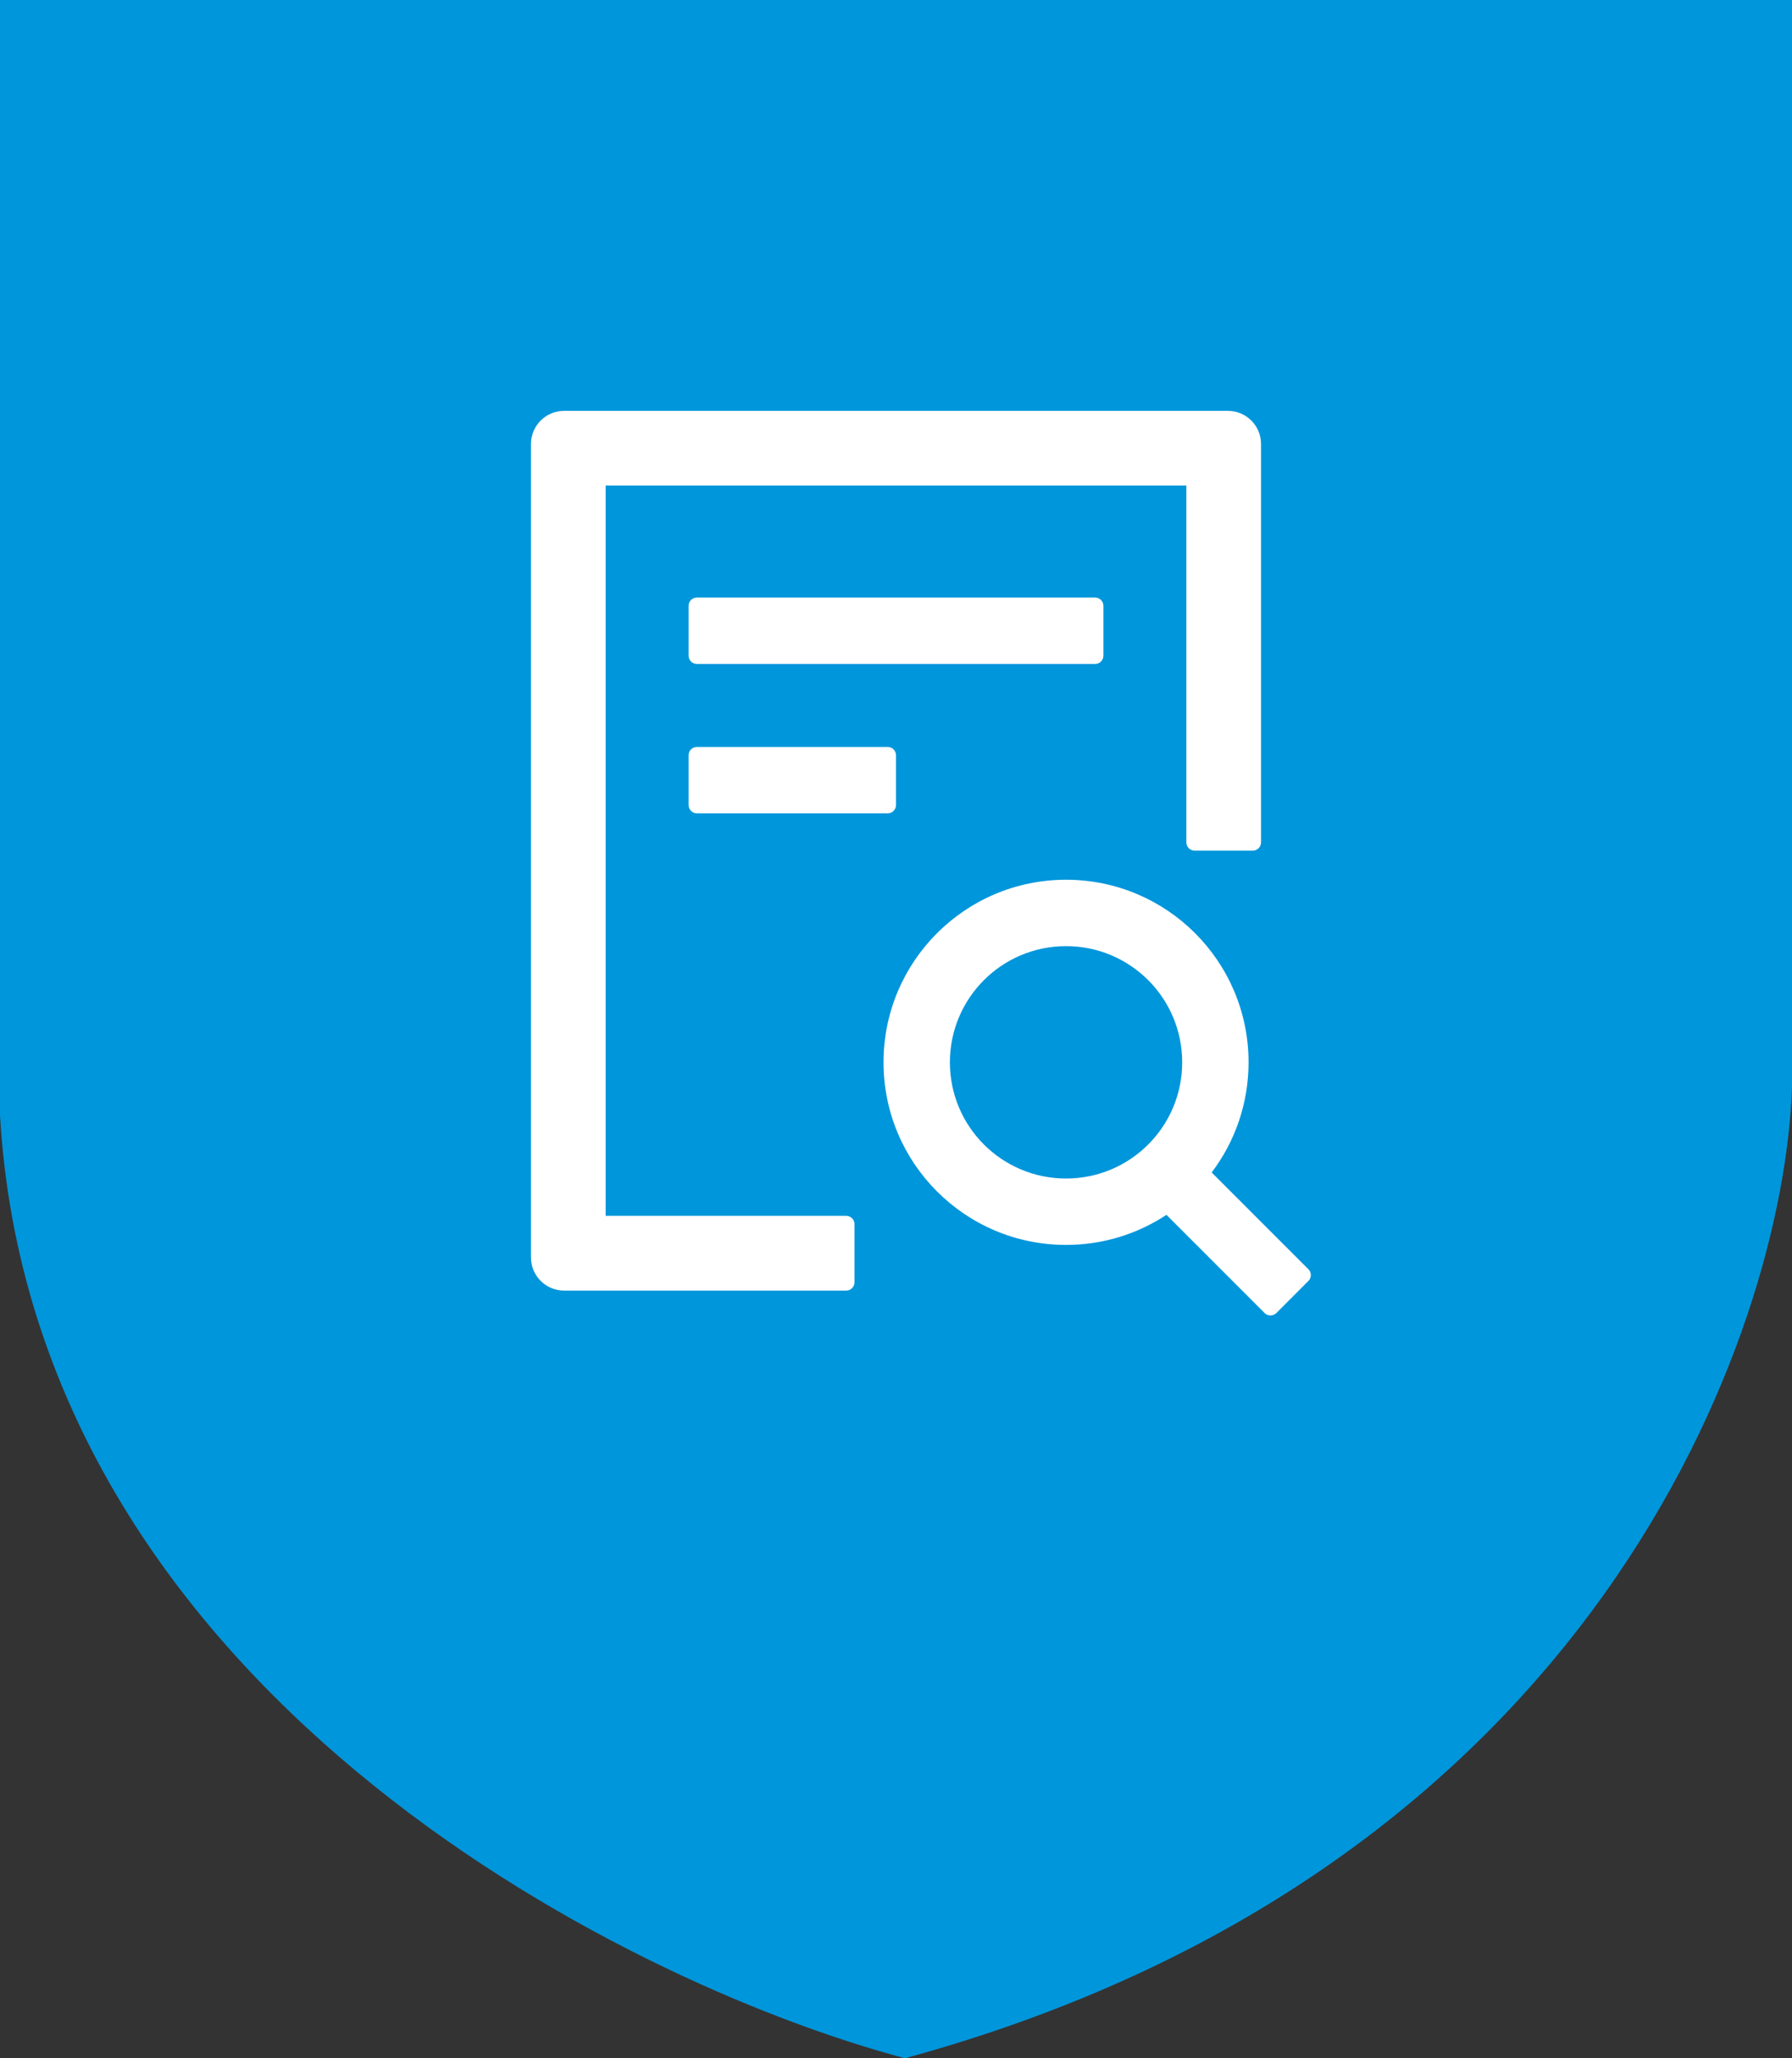<svg width="27" height="31" viewBox="0 0 27 31" fill="none" xmlns="http://www.w3.org/2000/svg">
<rect x="0" y="0" width="27" height="31" fill="#333333" stroke="none"/>
<path d="M27 0H0V16.799C0.502 25.389 9.299 29.845 13.635 31C24.04 28.16 26.88 20.061 27 16.366V0Z" fill="#0096DB"/>
<path d="M16.625 9.875V9.125C16.625 9.056 16.569 9 16.5 9H10.5C10.431 9 10.375 9.056 10.375 9.125V9.875C10.375 9.944 10.431 10 10.5 10H16.5C16.569 10 16.625 9.944 16.625 9.875ZM10.5 11.25C10.431 11.25 10.375 11.306 10.375 11.375V12.125C10.375 12.194 10.431 12.25 10.5 12.25H13.375C13.444 12.25 13.5 12.194 13.5 12.125V11.375C13.5 11.306 13.444 11.25 13.375 11.25H10.5ZM12.75 18.312H9.125V7.312H17.875V12.688C17.875 12.756 17.931 12.812 18 12.812H18.875C18.944 12.812 19 12.756 19 12.688V6.688C19 6.411 18.777 6.188 18.5 6.188H8.5C8.223 6.188 8 6.411 8 6.688V18.938C8 19.214 8.223 19.438 8.5 19.438H12.75C12.819 19.438 12.875 19.381 12.875 19.312V18.438C12.875 18.369 12.819 18.312 12.75 18.312ZM19.714 19.117L18.256 17.659C18.605 17.198 18.812 16.623 18.812 16C18.812 14.481 17.581 13.25 16.062 13.25C14.544 13.25 13.312 14.481 13.312 16C13.312 17.519 14.544 18.75 16.062 18.75C16.622 18.75 17.141 18.583 17.575 18.297L19.055 19.777C19.08 19.802 19.111 19.812 19.142 19.812C19.173 19.812 19.206 19.8 19.23 19.777L19.714 19.292C19.726 19.281 19.735 19.267 19.741 19.252C19.747 19.237 19.75 19.221 19.75 19.205C19.75 19.188 19.747 19.172 19.741 19.157C19.735 19.142 19.726 19.129 19.714 19.117ZM16.062 17.75C15.095 17.75 14.312 16.967 14.312 16C14.312 15.033 15.095 14.25 16.062 14.25C17.03 14.25 17.812 15.033 17.812 16C17.812 16.967 17.03 17.75 16.062 17.75Z" fill="white"/>
</svg>
